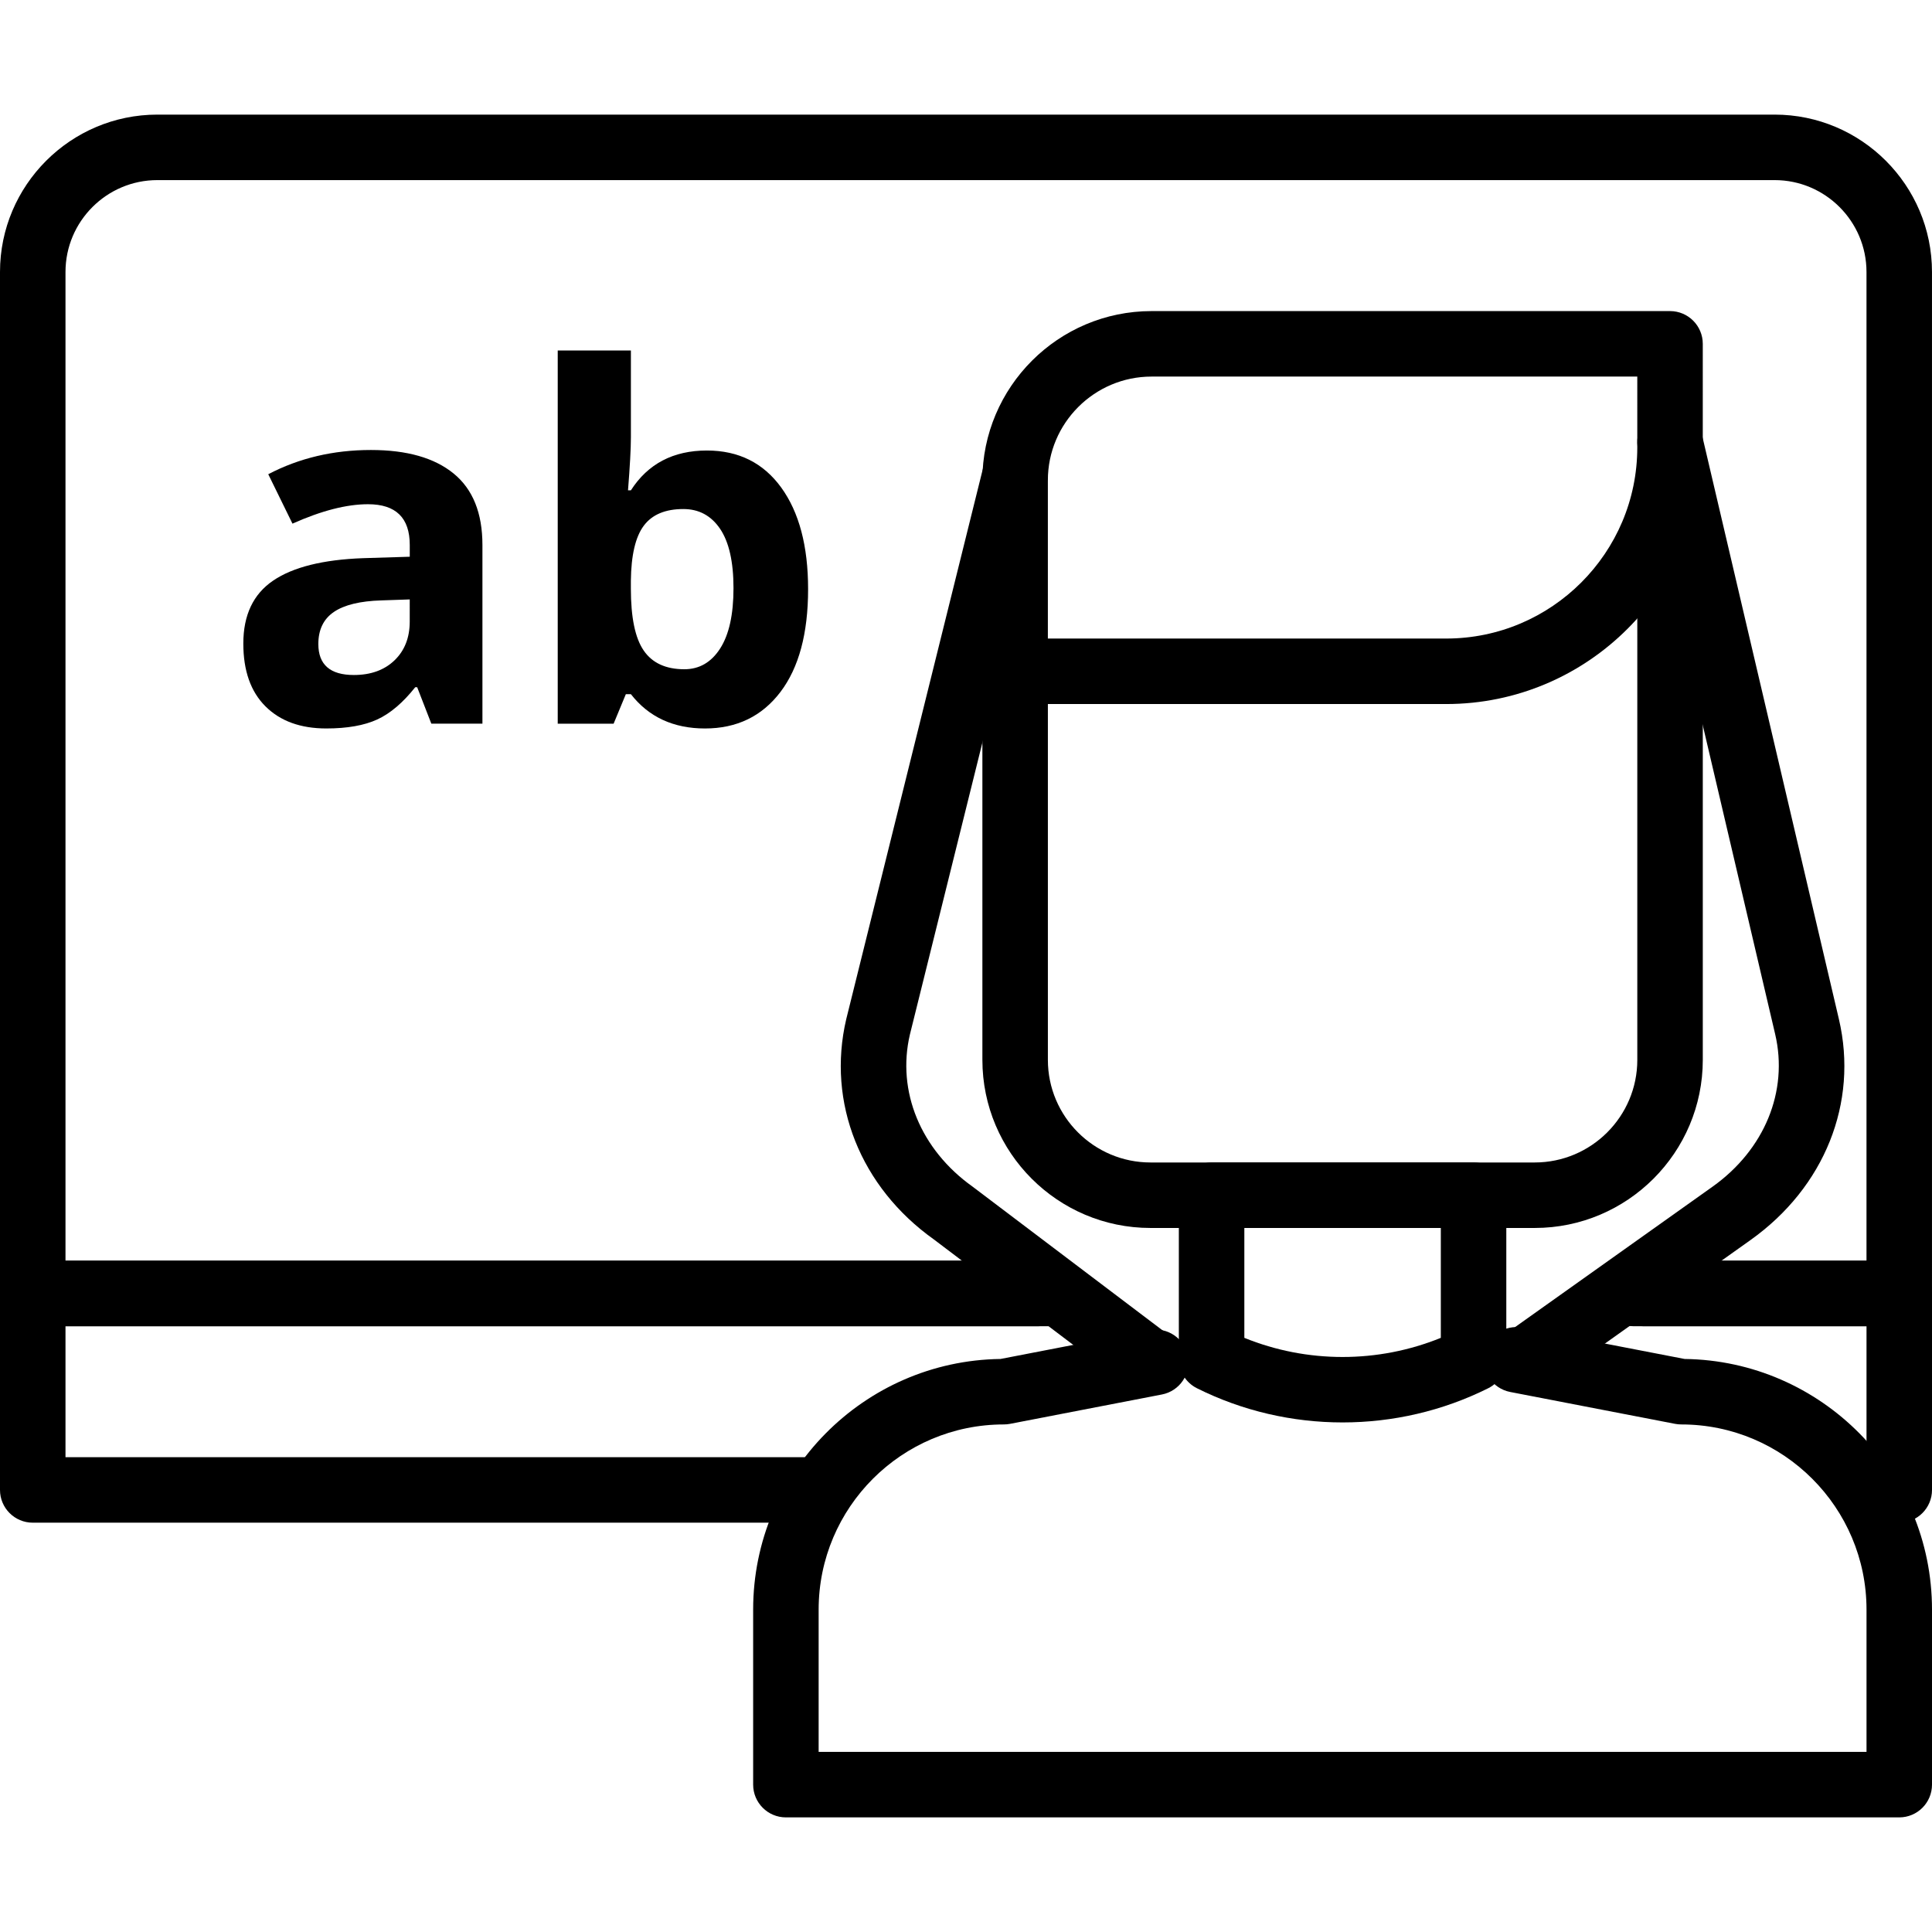 <?xml version="1.0" encoding="iso-8859-1"?>
<!-- Generator: Adobe Illustrator 19.0.0, SVG Export Plug-In . SVG Version: 6.00 Build 0)  -->
<svg version="1.1" id="Capa_1" xmlns="http://www.w3.org/2000/svg" xmlns:xlink="http://www.w3.org/1999/xlink" x="0px" y="0px"
	 viewBox="0 0 512 512" style="enable-background:new 0 0 512 512;" xml:space="preserve">
<g>
	<g>
		<path d="M120.22,125.492c-5.085-4.157-12.392-6.239-21.925-6.239c-9.958,0-19.026,2.143-27.205,6.422l6.417,13.095
			c7.667-3.432,14.345-5.146,20.024-5.146c7.372,0,11.06,3.601,11.06,10.795v3.12L96.26,147.92
			c-10.635,0.382-18.593,2.365-23.864,5.94c-5.281,3.584-7.914,9.147-7.914,16.688c0,7.203,1.957,12.757,5.879,16.653
			c3.914,3.901,9.29,5.849,16.111,5.849c5.55,0,10.049-0.798,13.507-2.382c3.45-1.592,6.804-4.443,10.066-8.552h0.508l3.753,9.663
			l13.542,0v-47.356C127.848,135.958,125.305,129.649,120.22,125.492z M108.583,164.703c0,4.278-1.349,7.71-4.035,10.296
			c-2.695,2.586-6.287,3.883-10.778,3.883c-6.27,0-9.407-2.738-9.407-8.205c0-3.814,1.384-6.652,4.135-8.517
			c2.751-1.866,6.947-2.881,12.583-3.05l7.502-0.256V164.703z"/>
	</g>
</g>
<g>
	<g>
		<path d="M207.035,129.206c-4.747-6.543-11.312-9.815-19.703-9.815c-8.899,0-15.62,3.515-20.137,10.544h-0.764
			c0.508-6.43,0.764-11.116,0.764-14.041v-23.01h-19.391v98.898h14.813l3.237-7.815h1.341c4.734,6.062,11.286,9.086,19.634,9.086
			c8.431,0,15.091-3.224,19.99-9.663c4.89-6.439,7.337-15.525,7.337-27.271C214.155,144.731,211.781,135.758,207.035,129.206z
			 M190.85,171.854c-2.347,3.662-5.515,5.502-9.498,5.502c-4.912,0-8.509-1.662-10.769-4.968c-2.269-3.302-3.397-8.76-3.397-16.388
			v-2.1c0.078-6.778,1.219-11.641,3.423-14.583c2.204-2.951,5.701-4.417,10.492-4.417c4.113,0,7.35,1.744,9.724,5.233
			c2.365,3.502,3.558,8.747,3.558,15.729C194.382,162.864,193.206,168.183,190.85,171.854z"/>
	</g>
</g>
<g>
	<g>
		<path d="M470.289,30.373H41.706C18.71,30.373,0,49.083,0,72.079V342.78c0,4.79,3.888,8.678,8.678,8.678h266.578
			c4.79,0,8.678-3.888,8.678-8.678s-3.888-8.678-8.678-8.678h-257.9V72.079c0-13.425,10.926-24.35,24.35-24.35h428.583
			c13.425,0,24.35,10.926,24.35,24.35v262.023H435.4c-4.79,0-8.678,3.888-8.678,8.678s3.888,8.678,8.678,8.678h67.918
			c4.795,0,8.678-3.888,8.678-8.678V72.079C511.996,49.083,493.286,30.373,470.289,30.373z"/>
	</g>
</g>
<g>
	<g>
		<path d="M280.441,334.102H8.678c-4.79,0-8.678,3.888-8.678,8.678v52.068c0,4.79,3.888,8.678,8.678,8.678h206.9
			c4.795,0,8.678-3.888,8.678-8.678s-3.888-8.678-8.678-8.678H17.356v-34.712h263.086c4.79,0,8.678-3.888,8.678-8.678
			S285.232,334.102,280.441,334.102z"/>
	</g>
</g>
<g>
	<g>
		<path d="M503.322,334.102h-70.521c-4.79,0-8.678,3.888-8.678,8.678s3.888,8.678,8.678,8.678h61.844v35.428
			c-3.072,1.336-5.22,4.4-5.22,7.962c0,4.79,3.888,8.678,8.678,8.678h5.22c4.79,0,8.678-3.888,8.678-8.678V342.78
			C512,337.989,508.112,334.102,503.322,334.102z"/>
	</g>
</g>
<g>
	<g>
		<path d="M487.333,270.106l-36.309-154.932c-1.093-4.669-5.775-7.567-10.427-6.469c-4.669,1.093-7.563,5.762-6.469,10.431
			l36.309,154.928c3.549,15.13-2.816,30.616-16.605,40.426l-52.315,37.198c-3.909,2.777-4.825,8.196-2.044,12.101
			c1.692,2.382,4.365,3.649,7.081,3.649c1.74,0,3.497-0.521,5.02-1.605l52.315-37.198
			C483.536,314.663,492.518,292.235,487.333,270.106z"/>
	</g>
</g>
<g>
	<g>
		<path d="M308.966,353.219l-51.204-38.734c-13.789-9.81-20.15-25.296-16.631-40.318l36.313-146.245
			c1.154-4.651-1.684-9.359-6.335-10.513c-4.617-1.167-9.355,1.675-10.513,6.331L224.26,270.097
			c-5.189,22.129,3.797,44.553,23.24,58.377l50.992,38.582c1.566,1.185,3.406,1.757,5.229,1.757c2.629,0,5.224-1.185,6.929-3.436
			C313.544,361.554,312.789,356.109,308.966,353.219z"/>
	</g>
</g>
<g>
	<g>
		<path d="M446.438,360.14l-42.921-8.296c-4.734-0.903-9.259,2.165-10.171,6.873c-0.907,4.708,2.169,9.259,6.873,10.171
			l43.707,8.448c0.542,0.104,1.098,0.156,1.649,0.156c27.058,0,49.07,22.012,49.07,49.07v37.71H216.949v-37.71
			c0-27.058,22.012-49.07,49.07-49.07c0.551,0,1.102-0.052,1.649-0.156l40.261-7.784c4.703-0.911,7.78-5.463,6.873-10.171
			c-0.915-4.703-5.45-7.78-10.171-6.873l-39.476,7.632c-36.231,0.464-65.562,30.082-65.562,66.421v46.388
			c0,4.79,3.888,8.678,8.678,8.678h295.051c4.79,0,8.678-3.888,8.678-8.678v-46.388C512,390.222,482.668,360.6,446.438,360.14z"/>
	</g>
</g>
<g>
	<g>
		<path d="M390.508,308.068h-69.424c-4.79,0-8.678,3.888-8.678,8.678v43.39c0,3.289,1.857,6.292,4.795,7.762
			c12.088,6.04,25.34,9.06,38.595,9.06c13.256,0,26.507-3.02,38.595-9.06c2.938-1.471,4.795-4.474,4.795-7.762v-43.39
			C399.186,311.956,395.299,308.068,390.508,308.068z M381.831,354.543c-16.627,6.764-35.441,6.764-52.068,0v-29.119h52.068V354.543
			z"/>
	</g>
</g>
<g>
	<g>
		<path d="M442.581,117.153c-4.79,0-8.678,3.888-8.678,8.678V280.88c0,14.991-12.197,27.188-27.188,27.188H304.887
			c-14.991,0-27.188-12.197-27.188-27.188V175.642c0-4.79-3.888-8.678-8.678-8.678c-4.79,0-8.678,3.888-8.678,8.678V280.88
			c0,24.563,19.985,44.544,44.544,44.544H406.71c24.563,0,44.544-19.981,44.548-44.544V125.831
			C451.259,121.04,447.371,117.153,442.581,117.153z"/>
	</g>
</g>
<g>
	<g>
		<path d="M442.576,82.441H305.178c-24.724,0-44.839,20.116-44.839,44.839v50.619c0,4.79,3.888,8.678,8.678,8.678h114.237
			c37.497,0,68-30.503,68-68.001V91.119C451.254,86.328,447.367,82.441,442.576,82.441z M433.898,118.576
			c0,27.926-22.719,50.645-50.645,50.645H277.695V127.28c0-15.156,12.331-27.483,27.483-27.483h128.72V118.576z"/>
	</g>
</g>
<g>
</g>
<g>
</g>
<g>
</g>
<g>
</g>
<g>
</g>
<g>
</g>
<g>
</g>
<g>
</g>
<g>
</g>
<g>
</g>
<g>
</g>
<g>
</g>
<g>
</g>
<g>
</g>
<g>
</g>
</svg>
